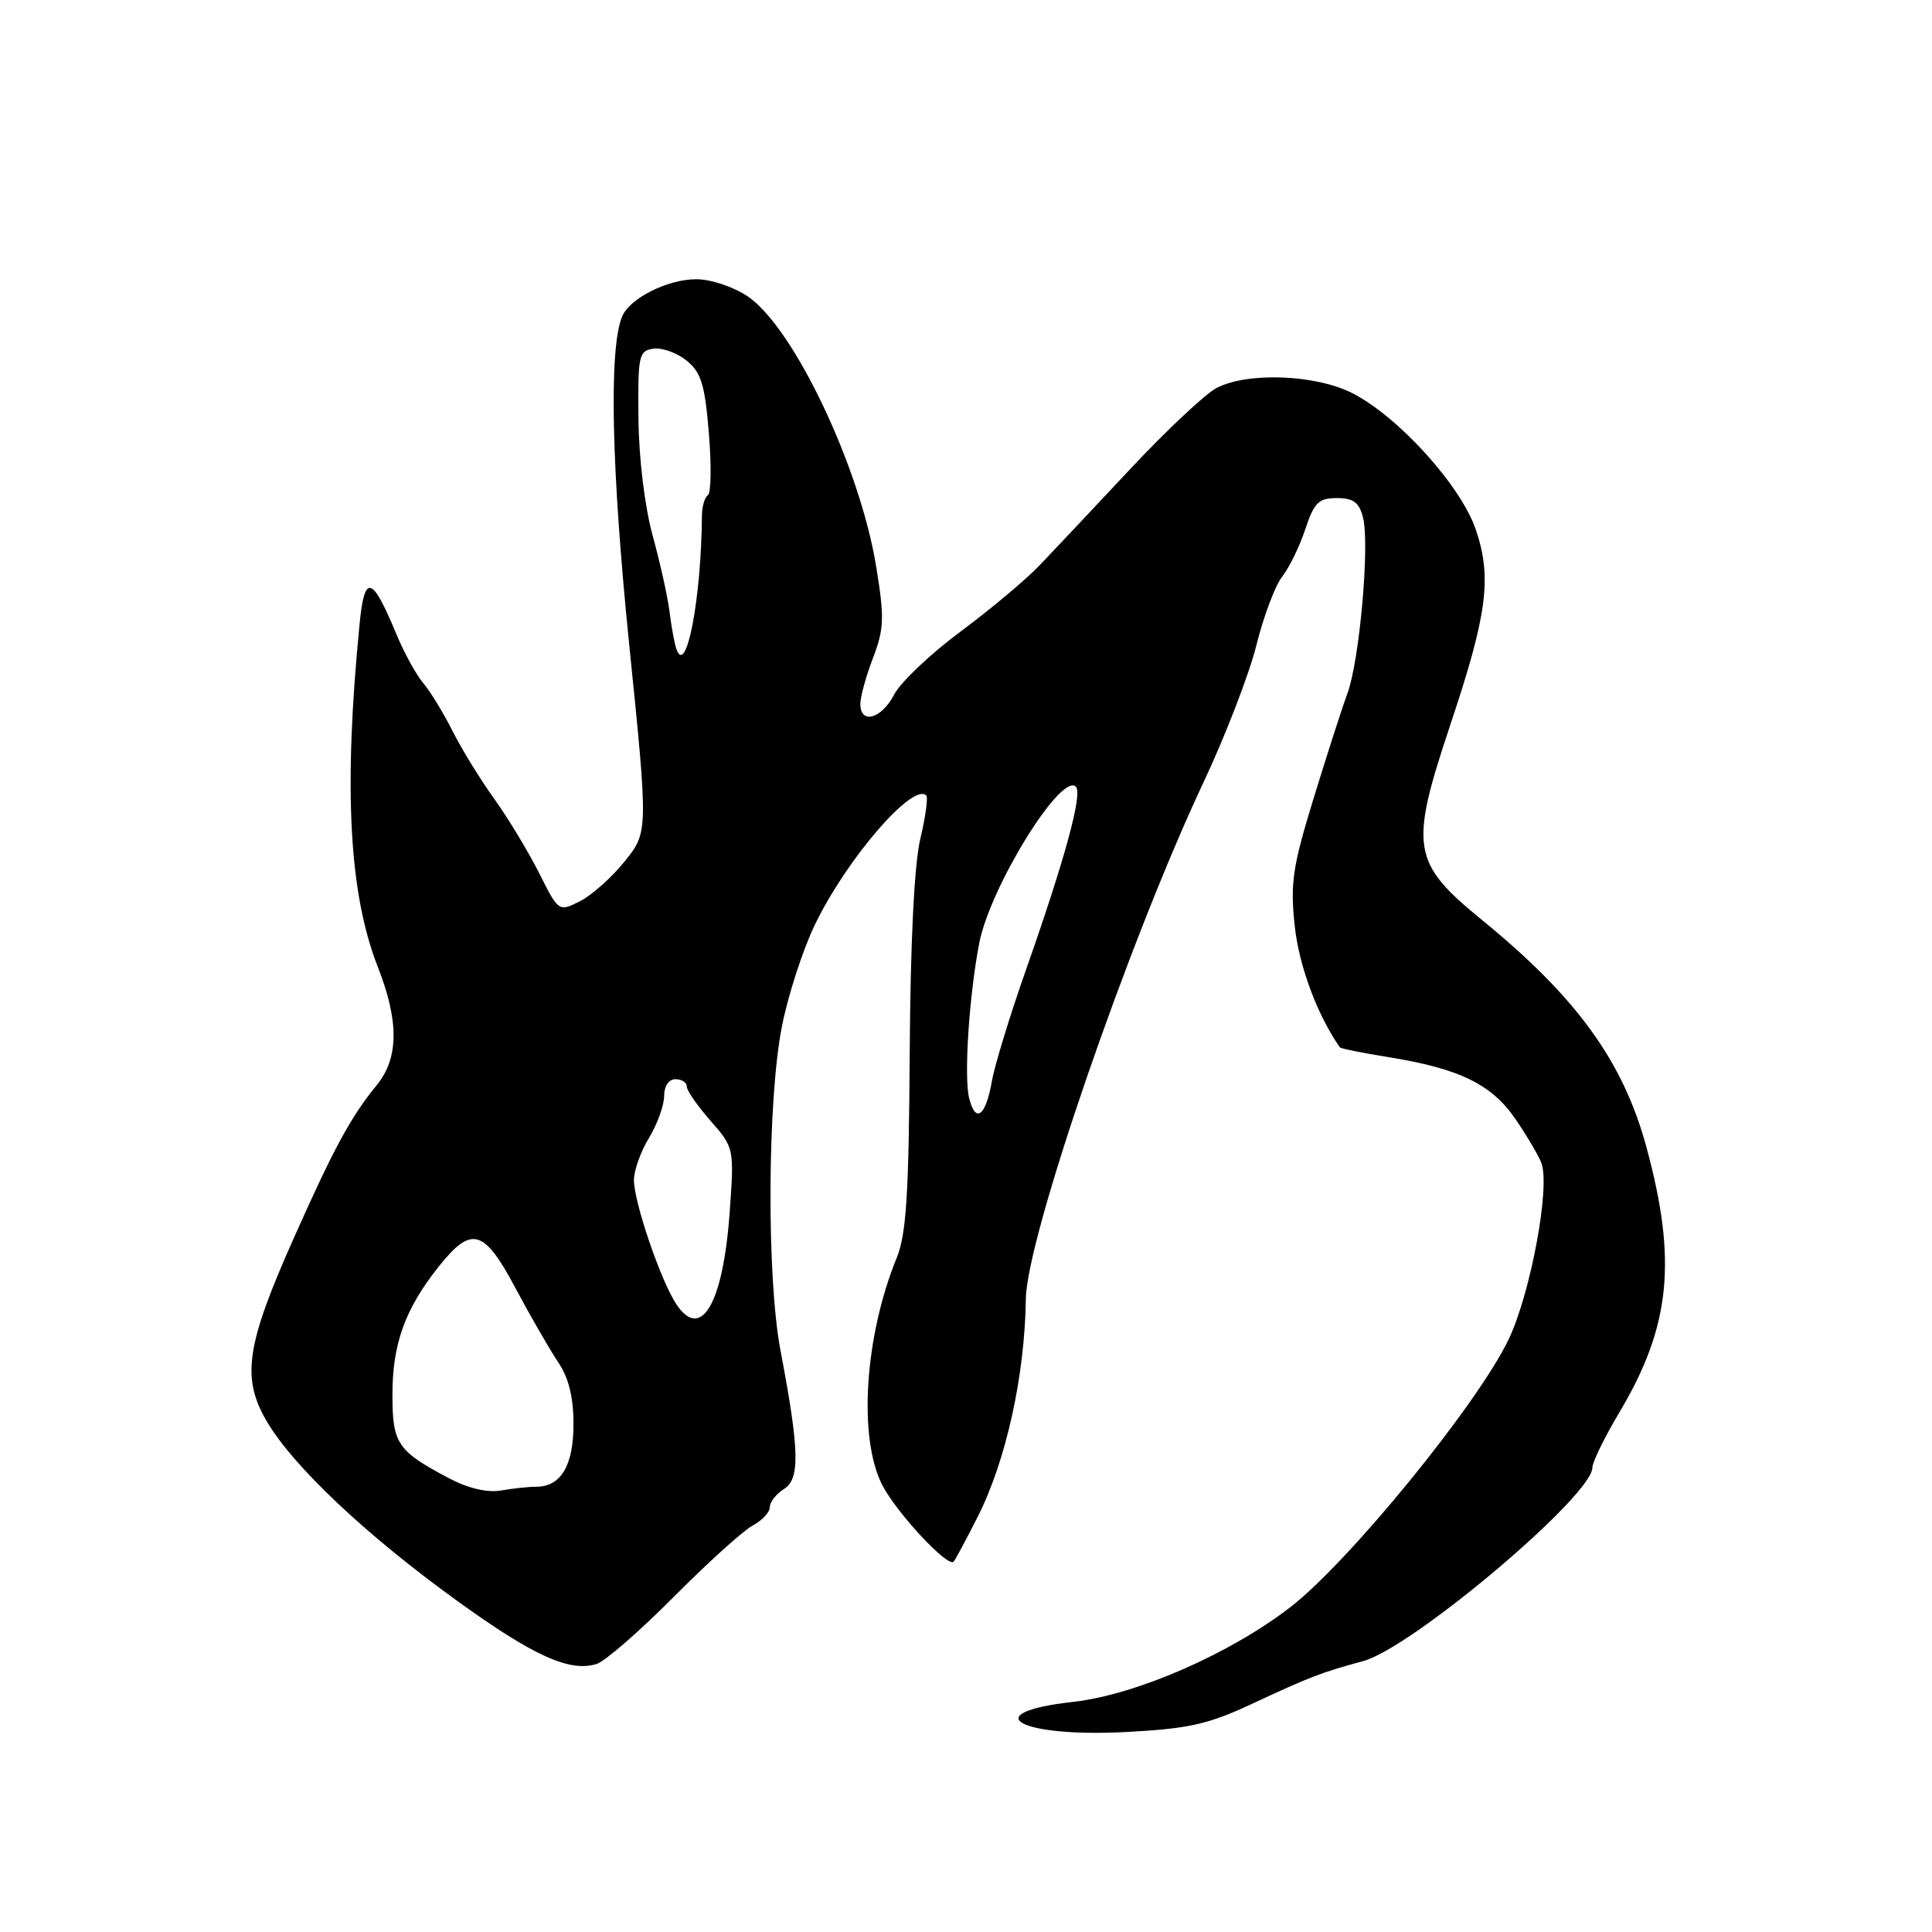 <?xml version="1.0" encoding="UTF-8" standalone="no"?>
<!DOCTYPE svg PUBLIC "-//W3C//DTD SVG 1.1//EN" "http://www.w3.org/Graphics/SVG/1.1/DTD/svg11.dtd" >
<svg xmlns="http://www.w3.org/2000/svg" xmlns:xlink="http://www.w3.org/1999/xlink" version="1.1" viewBox="0 0 256 256">
 <g >
 <path fill="currentColor"
d=" M 165.74 225.84 C 173.63 222.16 175.10 221.60 180.61 220.11 C 187.11 218.36 211.00 198.19 211.00 194.46 C 211.00 193.74 212.61 190.44 214.58 187.14 C 221.36 175.76 222.25 167.05 218.16 152.00 C 215.08 140.65 208.94 132.16 196.38 121.91 C 187.06 114.29 186.74 112.33 192.16 96.08 C 197.06 81.43 197.70 76.61 195.59 70.28 C 193.65 64.44 185.36 55.25 179.20 52.10 C 174.34 49.62 165.30 49.27 161.20 51.41 C 159.72 52.18 154.56 57.02 149.75 62.16 C 144.94 67.30 139.54 73.04 137.75 74.91 C 135.96 76.79 131.24 80.74 127.26 83.70 C 123.28 86.65 119.33 90.40 118.48 92.03 C 116.81 95.26 114.00 96.04 114.00 93.28 C 114.00 92.34 114.75 89.59 115.68 87.18 C 117.15 83.32 117.20 81.85 116.11 75.14 C 113.97 61.91 105.16 43.37 99.07 39.27 C 97.19 38.00 94.18 37.00 92.26 37.00 C 88.45 37.00 83.42 39.53 82.43 41.95 C 80.66 46.25 81.01 62.15 83.37 85.37 C 85.90 110.24 85.90 110.24 82.77 114.14 C 81.05 116.28 78.37 118.66 76.83 119.43 C 74.03 120.83 74.01 120.82 71.43 115.67 C 70.00 112.84 67.33 108.41 65.49 105.85 C 63.64 103.28 61.15 99.23 59.95 96.84 C 58.75 94.45 57.01 91.60 56.07 90.50 C 55.14 89.40 53.53 86.47 52.51 84.00 C 49.30 76.26 48.30 75.98 47.65 82.65 C 45.50 104.49 46.24 118.41 50.08 128.17 C 52.88 135.32 52.84 140.20 49.94 143.76 C 46.45 148.04 44.25 152.10 38.89 164.14 C 32.60 178.27 31.97 182.57 35.35 188.34 C 38.84 194.28 48.44 203.35 60.50 212.07 C 70.69 219.43 75.50 221.61 79.07 220.48 C 80.17 220.13 84.77 216.13 89.29 211.58 C 93.80 207.04 98.51 202.79 99.75 202.13 C 100.99 201.47 102.00 200.38 102.00 199.71 C 102.00 199.03 102.85 197.95 103.88 197.30 C 106.03 195.97 105.93 192.16 103.43 179.00 C 101.57 169.25 101.67 145.84 103.61 136.00 C 104.42 131.88 106.39 125.80 107.99 122.50 C 112.21 113.78 120.97 103.63 122.74 105.41 C 122.99 105.66 122.63 108.26 121.94 111.18 C 121.14 114.54 120.63 125.02 120.54 139.64 C 120.43 158.16 120.09 163.54 118.83 166.64 C 114.55 177.12 113.70 190.55 116.91 196.79 C 118.81 200.47 125.61 207.76 126.36 206.93 C 126.58 206.69 128.01 204.03 129.54 201.00 C 133.30 193.58 135.79 182.32 135.93 172.12 C 136.04 163.97 149.48 124.90 159.49 103.62 C 162.37 97.50 165.51 89.36 166.47 85.53 C 167.42 81.69 168.97 77.58 169.90 76.40 C 170.84 75.21 172.21 72.38 172.96 70.12 C 174.13 66.59 174.72 66.00 177.14 66.00 C 179.34 66.00 180.10 66.57 180.61 68.59 C 181.51 72.18 180.15 87.52 178.54 91.89 C 177.81 93.87 175.78 100.16 174.04 105.85 C 171.27 114.86 170.95 117.05 171.56 122.70 C 172.12 127.98 174.55 134.51 177.54 138.78 C 177.65 138.94 180.52 139.52 183.93 140.07 C 193.42 141.59 197.70 143.69 200.87 148.37 C 202.41 150.64 203.93 153.23 204.25 154.13 C 205.43 157.36 202.79 171.44 199.89 177.50 C 195.76 186.10 178.80 206.90 171.00 212.94 C 162.98 219.14 150.57 224.56 142.25 225.50 C 129.21 226.96 134.96 230.25 149.24 229.50 C 157.42 229.07 160.06 228.49 165.74 225.84 Z  M 59.50 195.88 C 52.64 192.25 52.00 191.30 52.00 184.81 C 52.00 178.09 53.65 173.49 58.07 167.91 C 62.48 162.34 64.11 162.79 68.34 170.75 C 70.32 174.46 72.85 178.85 73.96 180.50 C 75.35 182.55 75.99 185.14 75.99 188.68 C 76.00 194.18 74.33 197.00 71.05 197.00 C 70.06 197.00 67.96 197.22 66.38 197.50 C 64.56 197.81 62.02 197.21 59.50 195.88 Z  M 89.58 172.76 C 87.52 169.61 84.00 159.28 84.00 156.37 C 84.00 155.09 84.90 152.57 86.00 150.77 C 87.09 148.97 87.99 146.49 88.00 145.25 C 88.00 143.92 88.61 143.00 89.50 143.00 C 90.33 143.00 91.00 143.43 91.00 143.97 C 91.00 144.50 92.42 146.54 94.15 148.51 C 97.27 152.08 97.29 152.14 96.69 160.56 C 95.83 172.76 92.89 177.81 89.58 172.76 Z  M 128.42 145.53 C 127.71 142.71 128.40 132.03 129.75 124.99 C 131.17 117.58 140.59 102.31 142.56 104.24 C 143.48 105.15 141.13 113.77 135.95 128.50 C 133.82 134.55 131.79 141.19 131.43 143.26 C 130.62 147.91 129.27 148.92 128.42 145.53 Z  M 89.60 85.92 C 89.35 85.14 88.94 82.92 88.71 81.00 C 88.47 79.08 87.47 74.58 86.49 71.00 C 85.44 67.20 84.65 60.77 84.60 55.50 C 84.51 47.11 84.64 46.48 86.58 46.20 C 87.73 46.04 89.70 46.75 90.98 47.78 C 92.91 49.35 93.40 50.95 93.93 57.41 C 94.28 61.67 94.22 65.36 93.80 65.62 C 93.38 65.89 93.02 67.09 93.01 68.30 C 92.92 79.46 90.90 89.88 89.60 85.92 Z "/>
</g>
</svg>